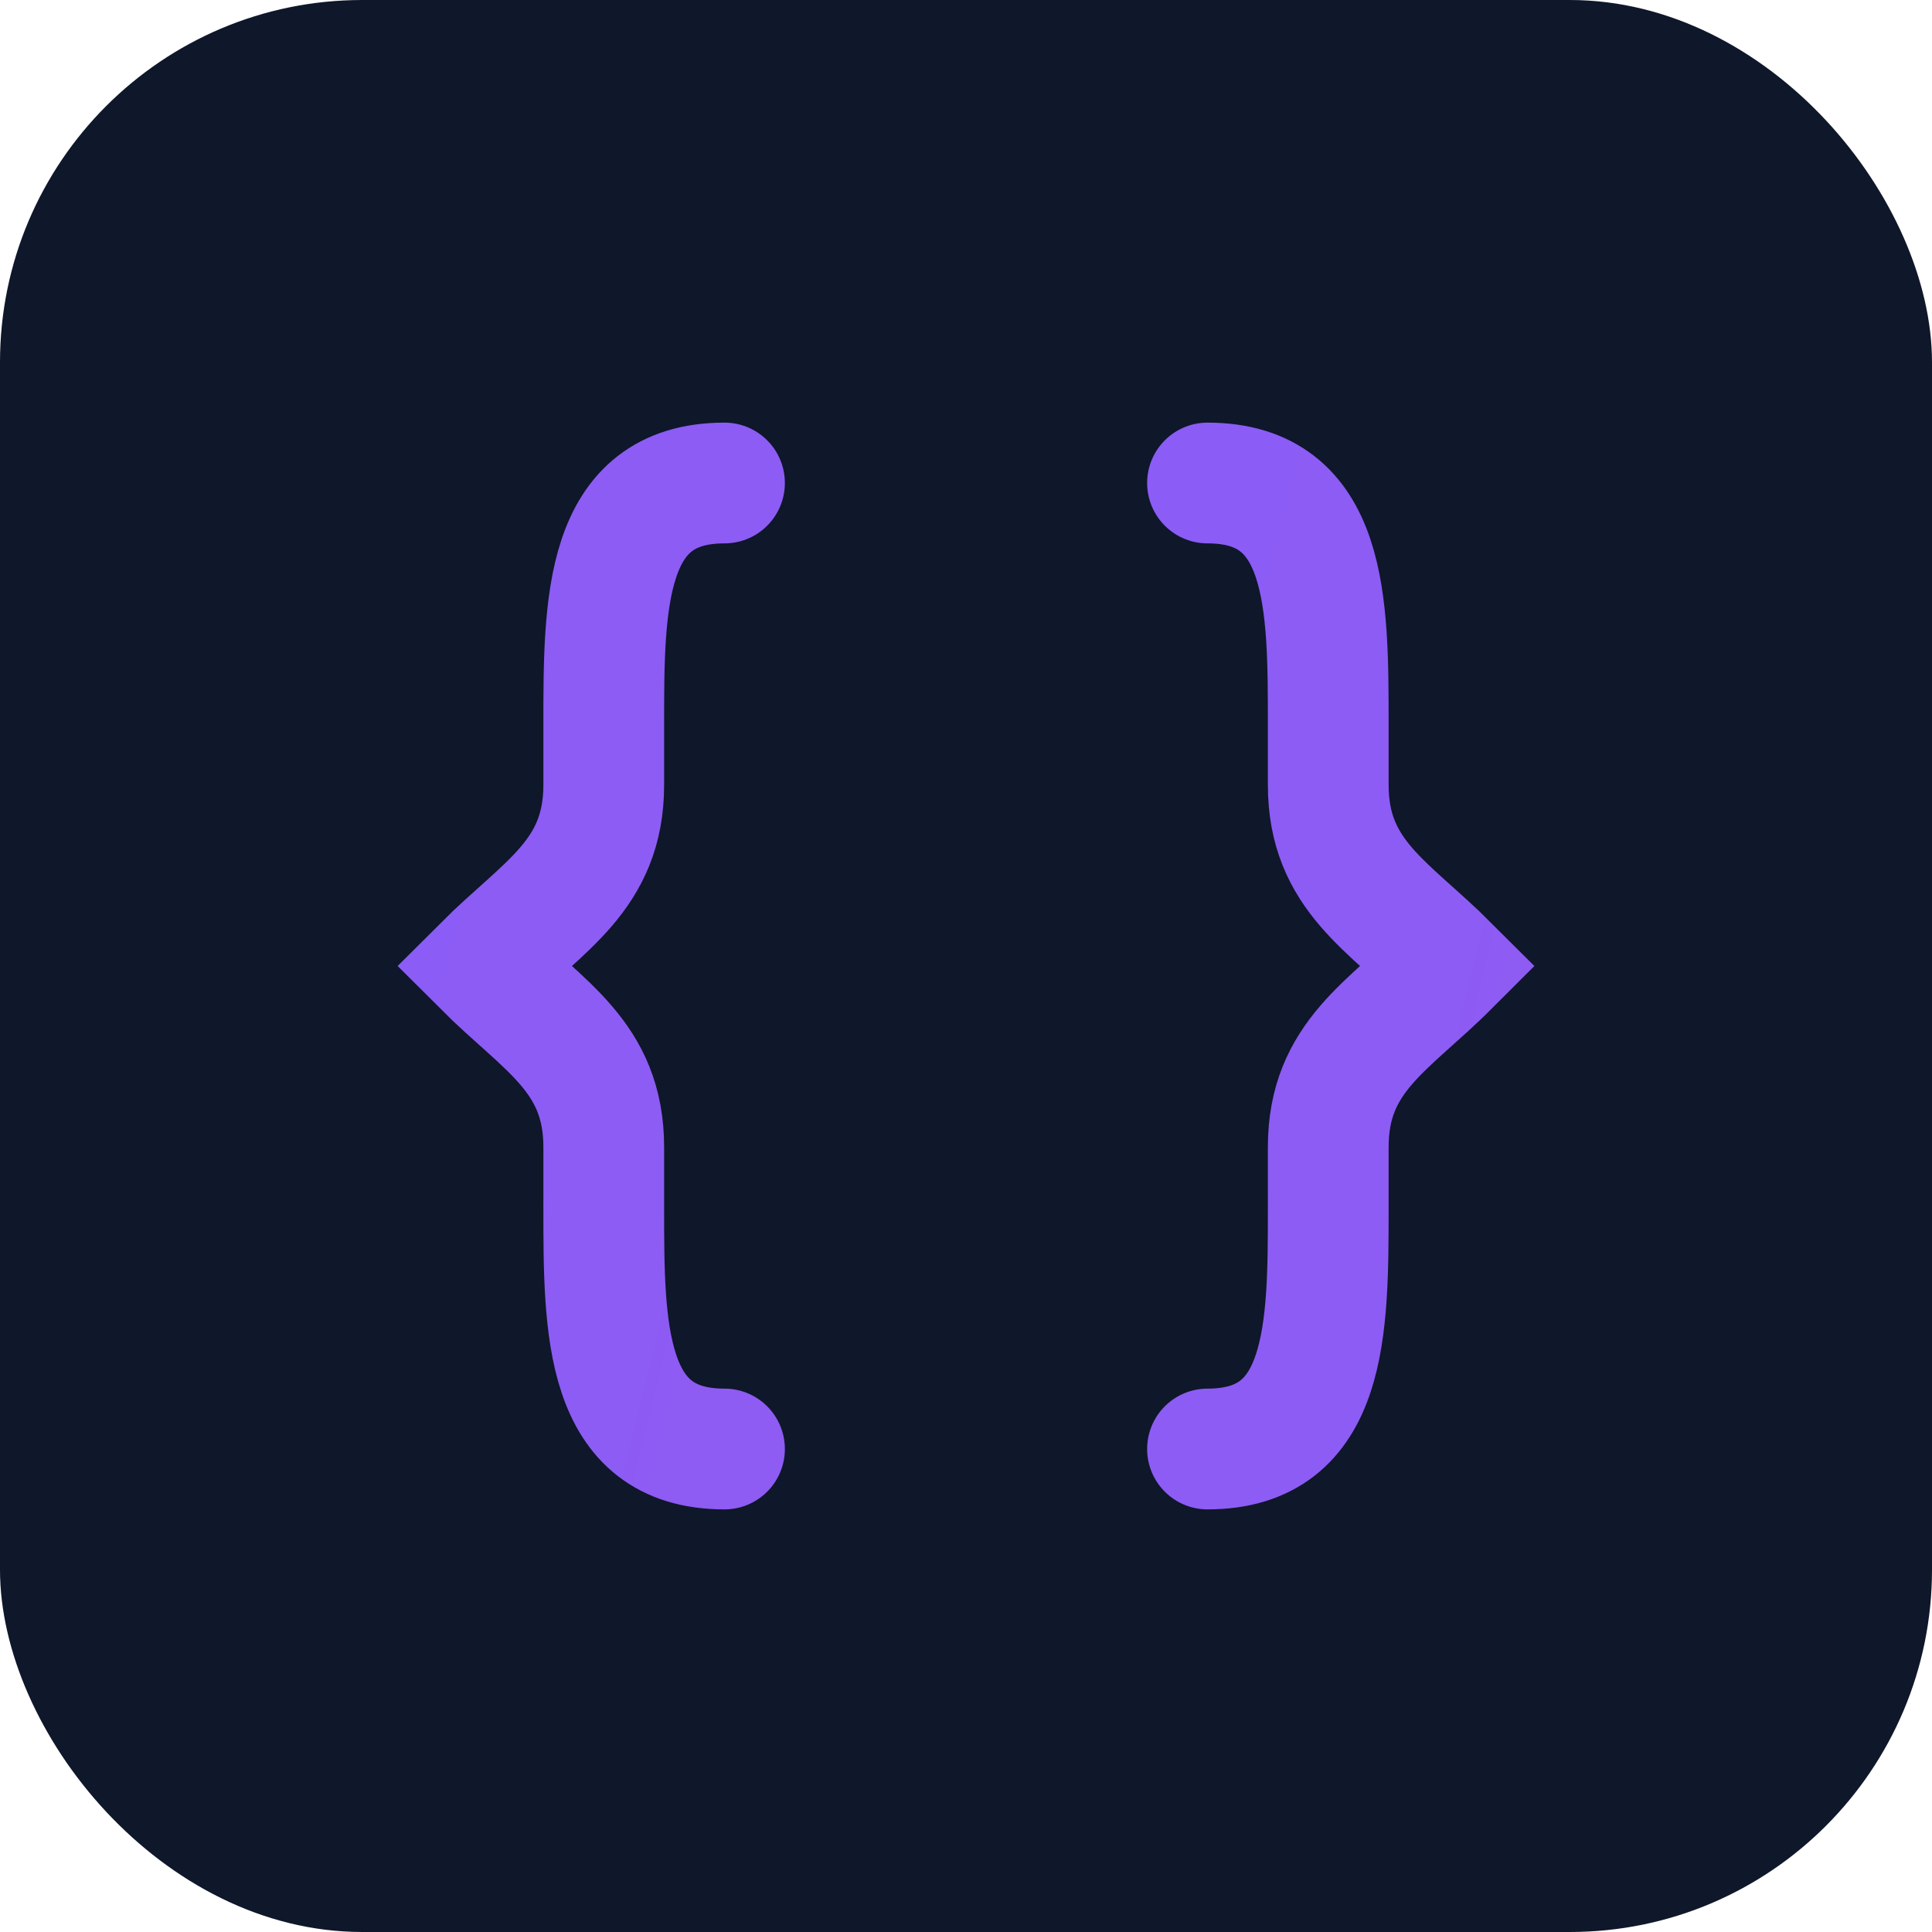 <svg width="32" height="32" viewBox="0 0 32 32" fill="none" xmlns="http://www.w3.org/2000/svg">
  <rect width="32" height="32" rx="6" fill="#0F172A"/>
  <defs>
    <linearGradient id="gradient" x1="0" y1="0" x2="32" y2="32">
      <stop offset="0%" stop-color="#8B5CF6"/>
      <stop offset="100%" stop-color="#EC4899"/>
    </linearGradient>
  </defs>
  <path d="M12 8C10 8 10 10 10 12V13C10 14.5 9 15 8 16C9 17 10 17.5 10 19V20C10 22 10 24 12 24" 
    stroke="url(#gradient)" 
    stroke-width="2" 
    stroke-linecap="round"/>
  <path d="M20 8C22 8 22 10 22 12V13C22 14.5 23 15 24 16C23 17 22 17.5 22 19V20C22 22 22 24 20 24" 
    stroke="url(#gradient)" 
    stroke-width="2" 
    stroke-linecap="round"/>
</svg>